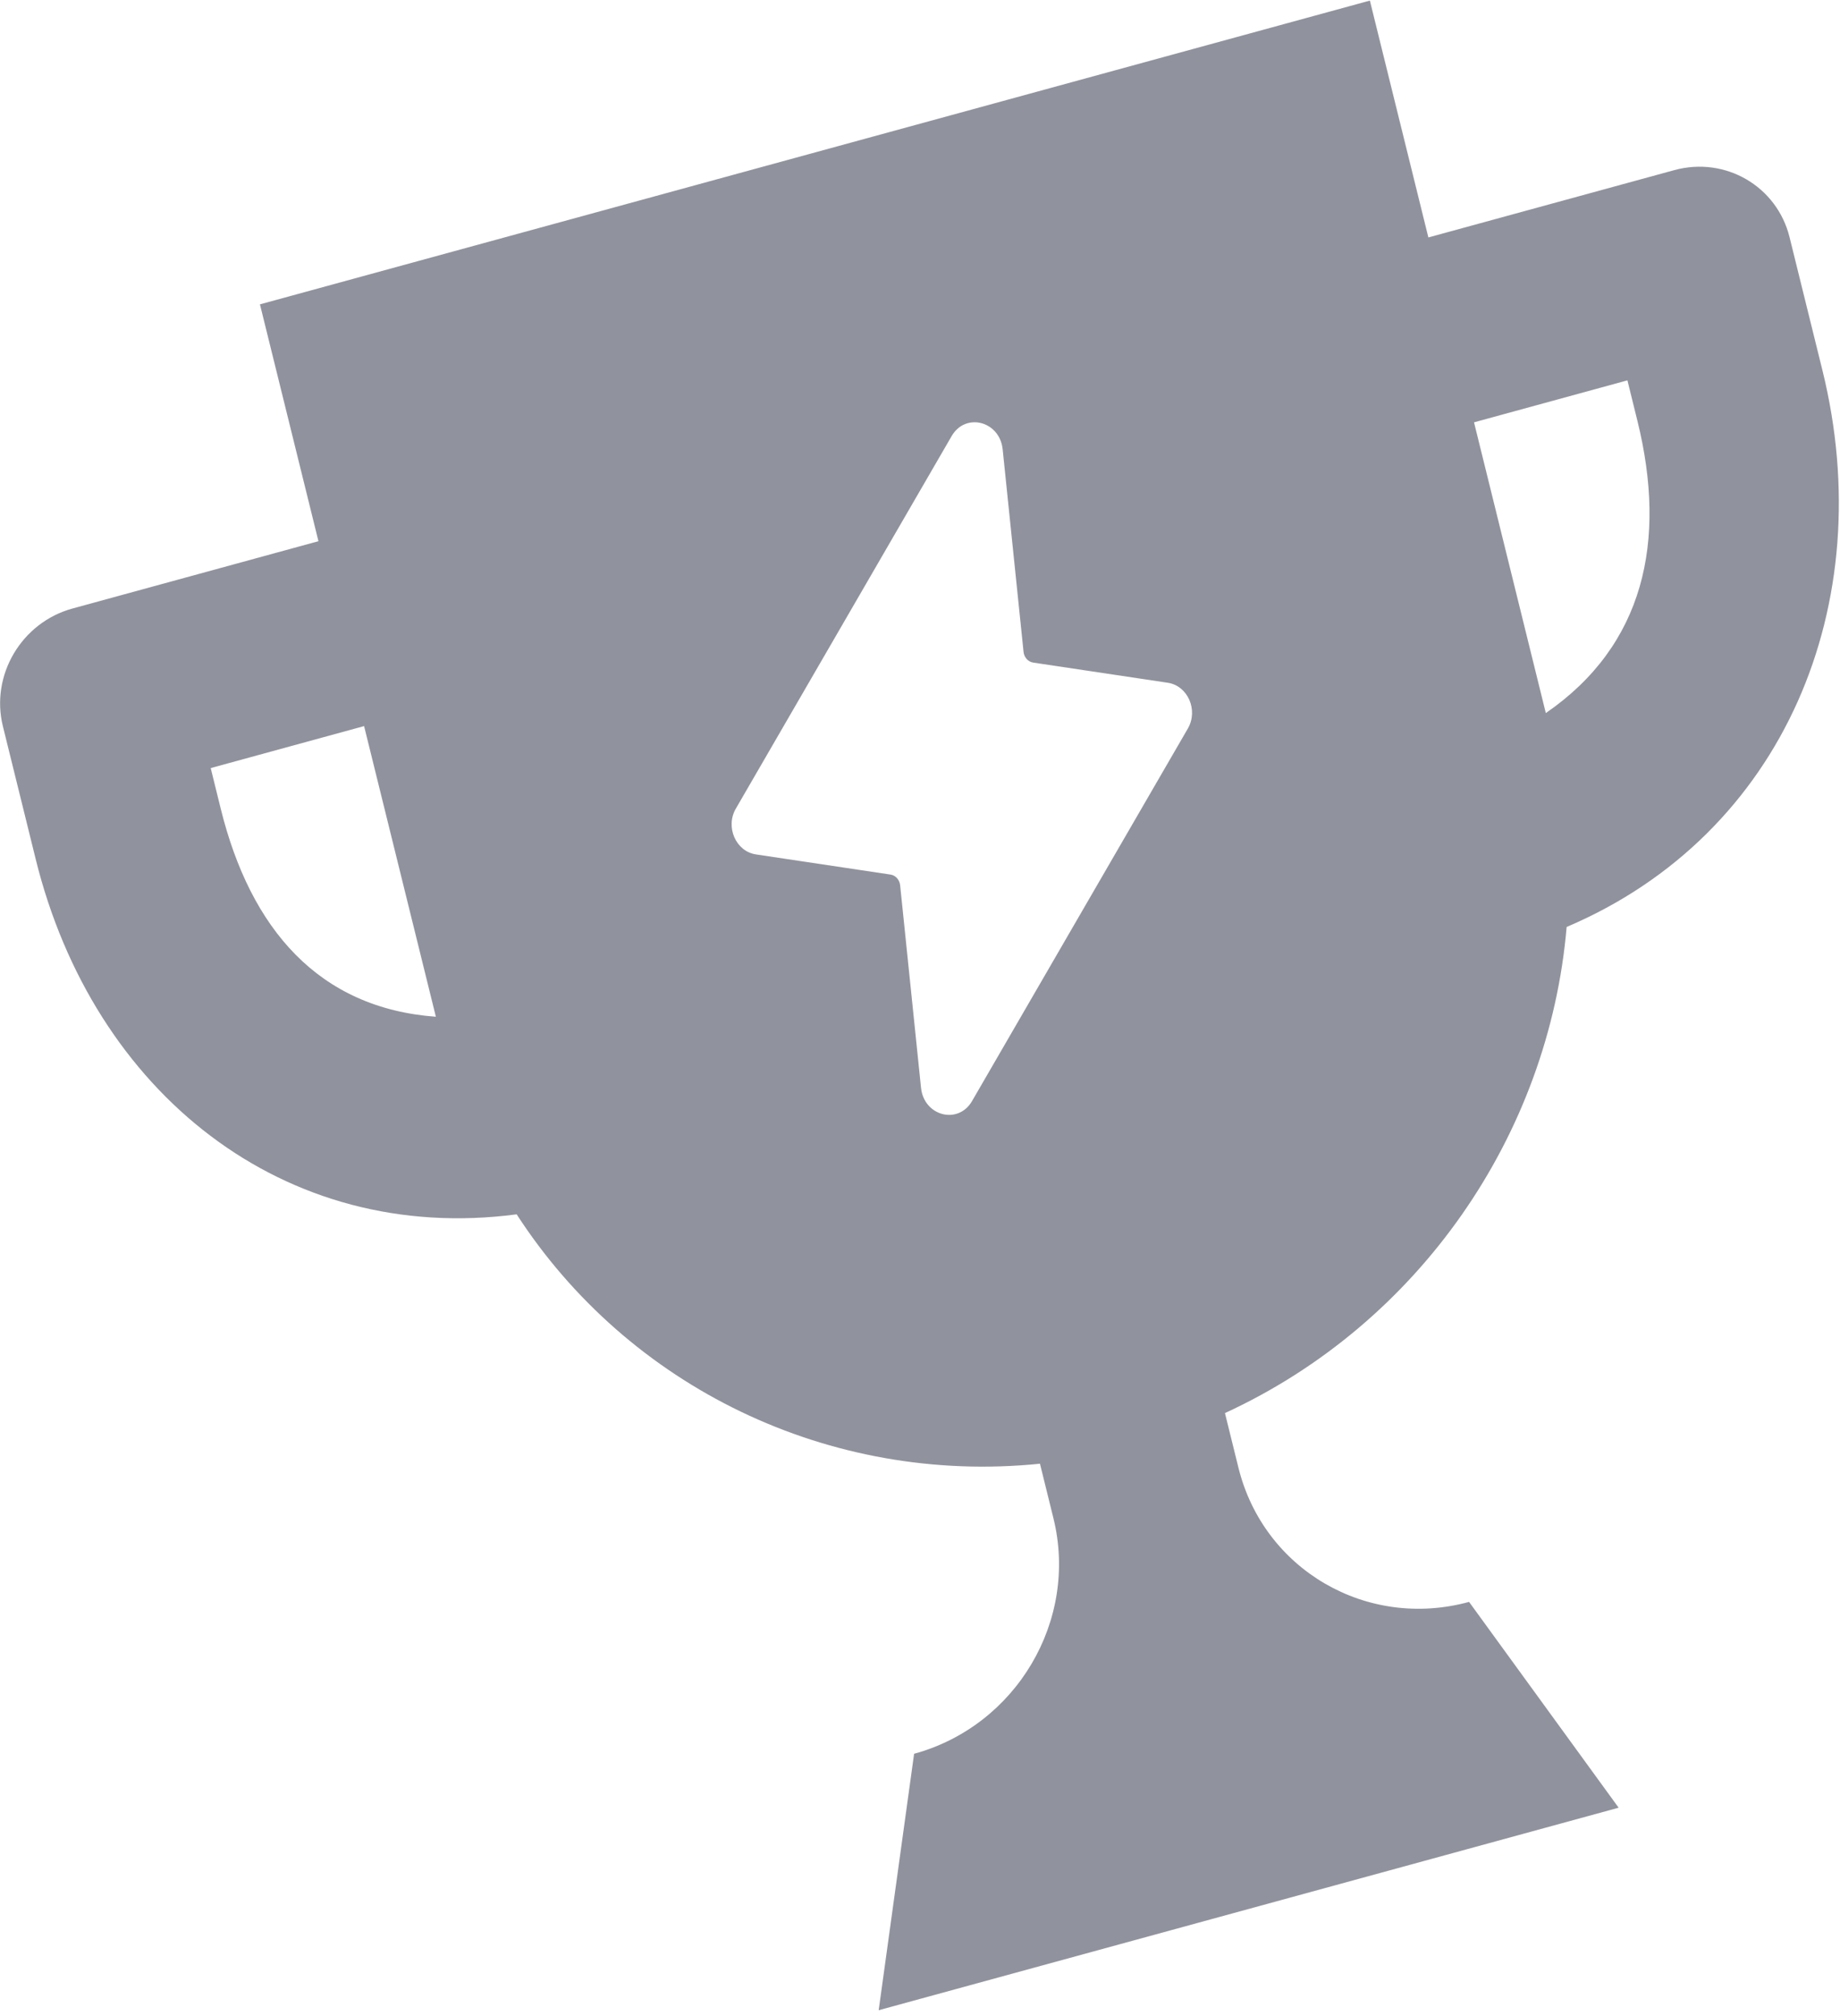 <svg width="305" height="334" viewBox="0 0 305 334" fill="none" xmlns="http://www.w3.org/2000/svg">
<path opacity="0.5" fill-rule="evenodd" clip-rule="evenodd" d="M227.072 0.097L236.767 39.341L277.525 28.191C285.993 25.874 294.551 30.854 296.641 39.314L302.083 61.341C311.637 100.018 295.757 138.262 259.688 153.592C256.743 188.052 235.249 219.312 203.049 234.138L205.282 243.176C209.463 260.102 226.572 270.058 243.514 265.423L268.306 299.523L145.651 333.078L151.523 290.589C168.465 285.954 178.8 268.491 174.618 251.565L172.386 242.527C137.401 246.08 104.161 229.794 85.641 201.206C47.044 206.303 15.475 181.04 5.92 142.362L0.479 120.335C-1.611 111.876 3.559 103.14 12.027 100.823L52.785 89.673L43.09 50.429L227.072 0.097ZM34.927 127.264L36.584 133.974C41.518 153.948 52.845 167.04 72.251 168.468L60.353 120.308L34.927 127.264ZM256.236 118.152C272.519 106.943 276.353 89.704 271.419 69.73L269.762 63.02L244.335 69.976L256.236 118.152ZM121.969 133.989L157.746 72.254C160.042 68.292 165.719 69.766 166.202 74.449L169.665 108.013C169.759 108.926 170.42 109.659 171.262 109.785L193.57 113.126C196.891 113.623 198.667 117.662 196.903 120.706L161.126 182.441C158.83 186.402 153.153 184.928 152.67 180.246L149.207 146.681C149.113 145.769 148.452 145.036 147.61 144.91L125.302 141.569C121.981 141.072 120.205 137.032 121.969 133.989Z" fill="#22263C"/>
</svg>
